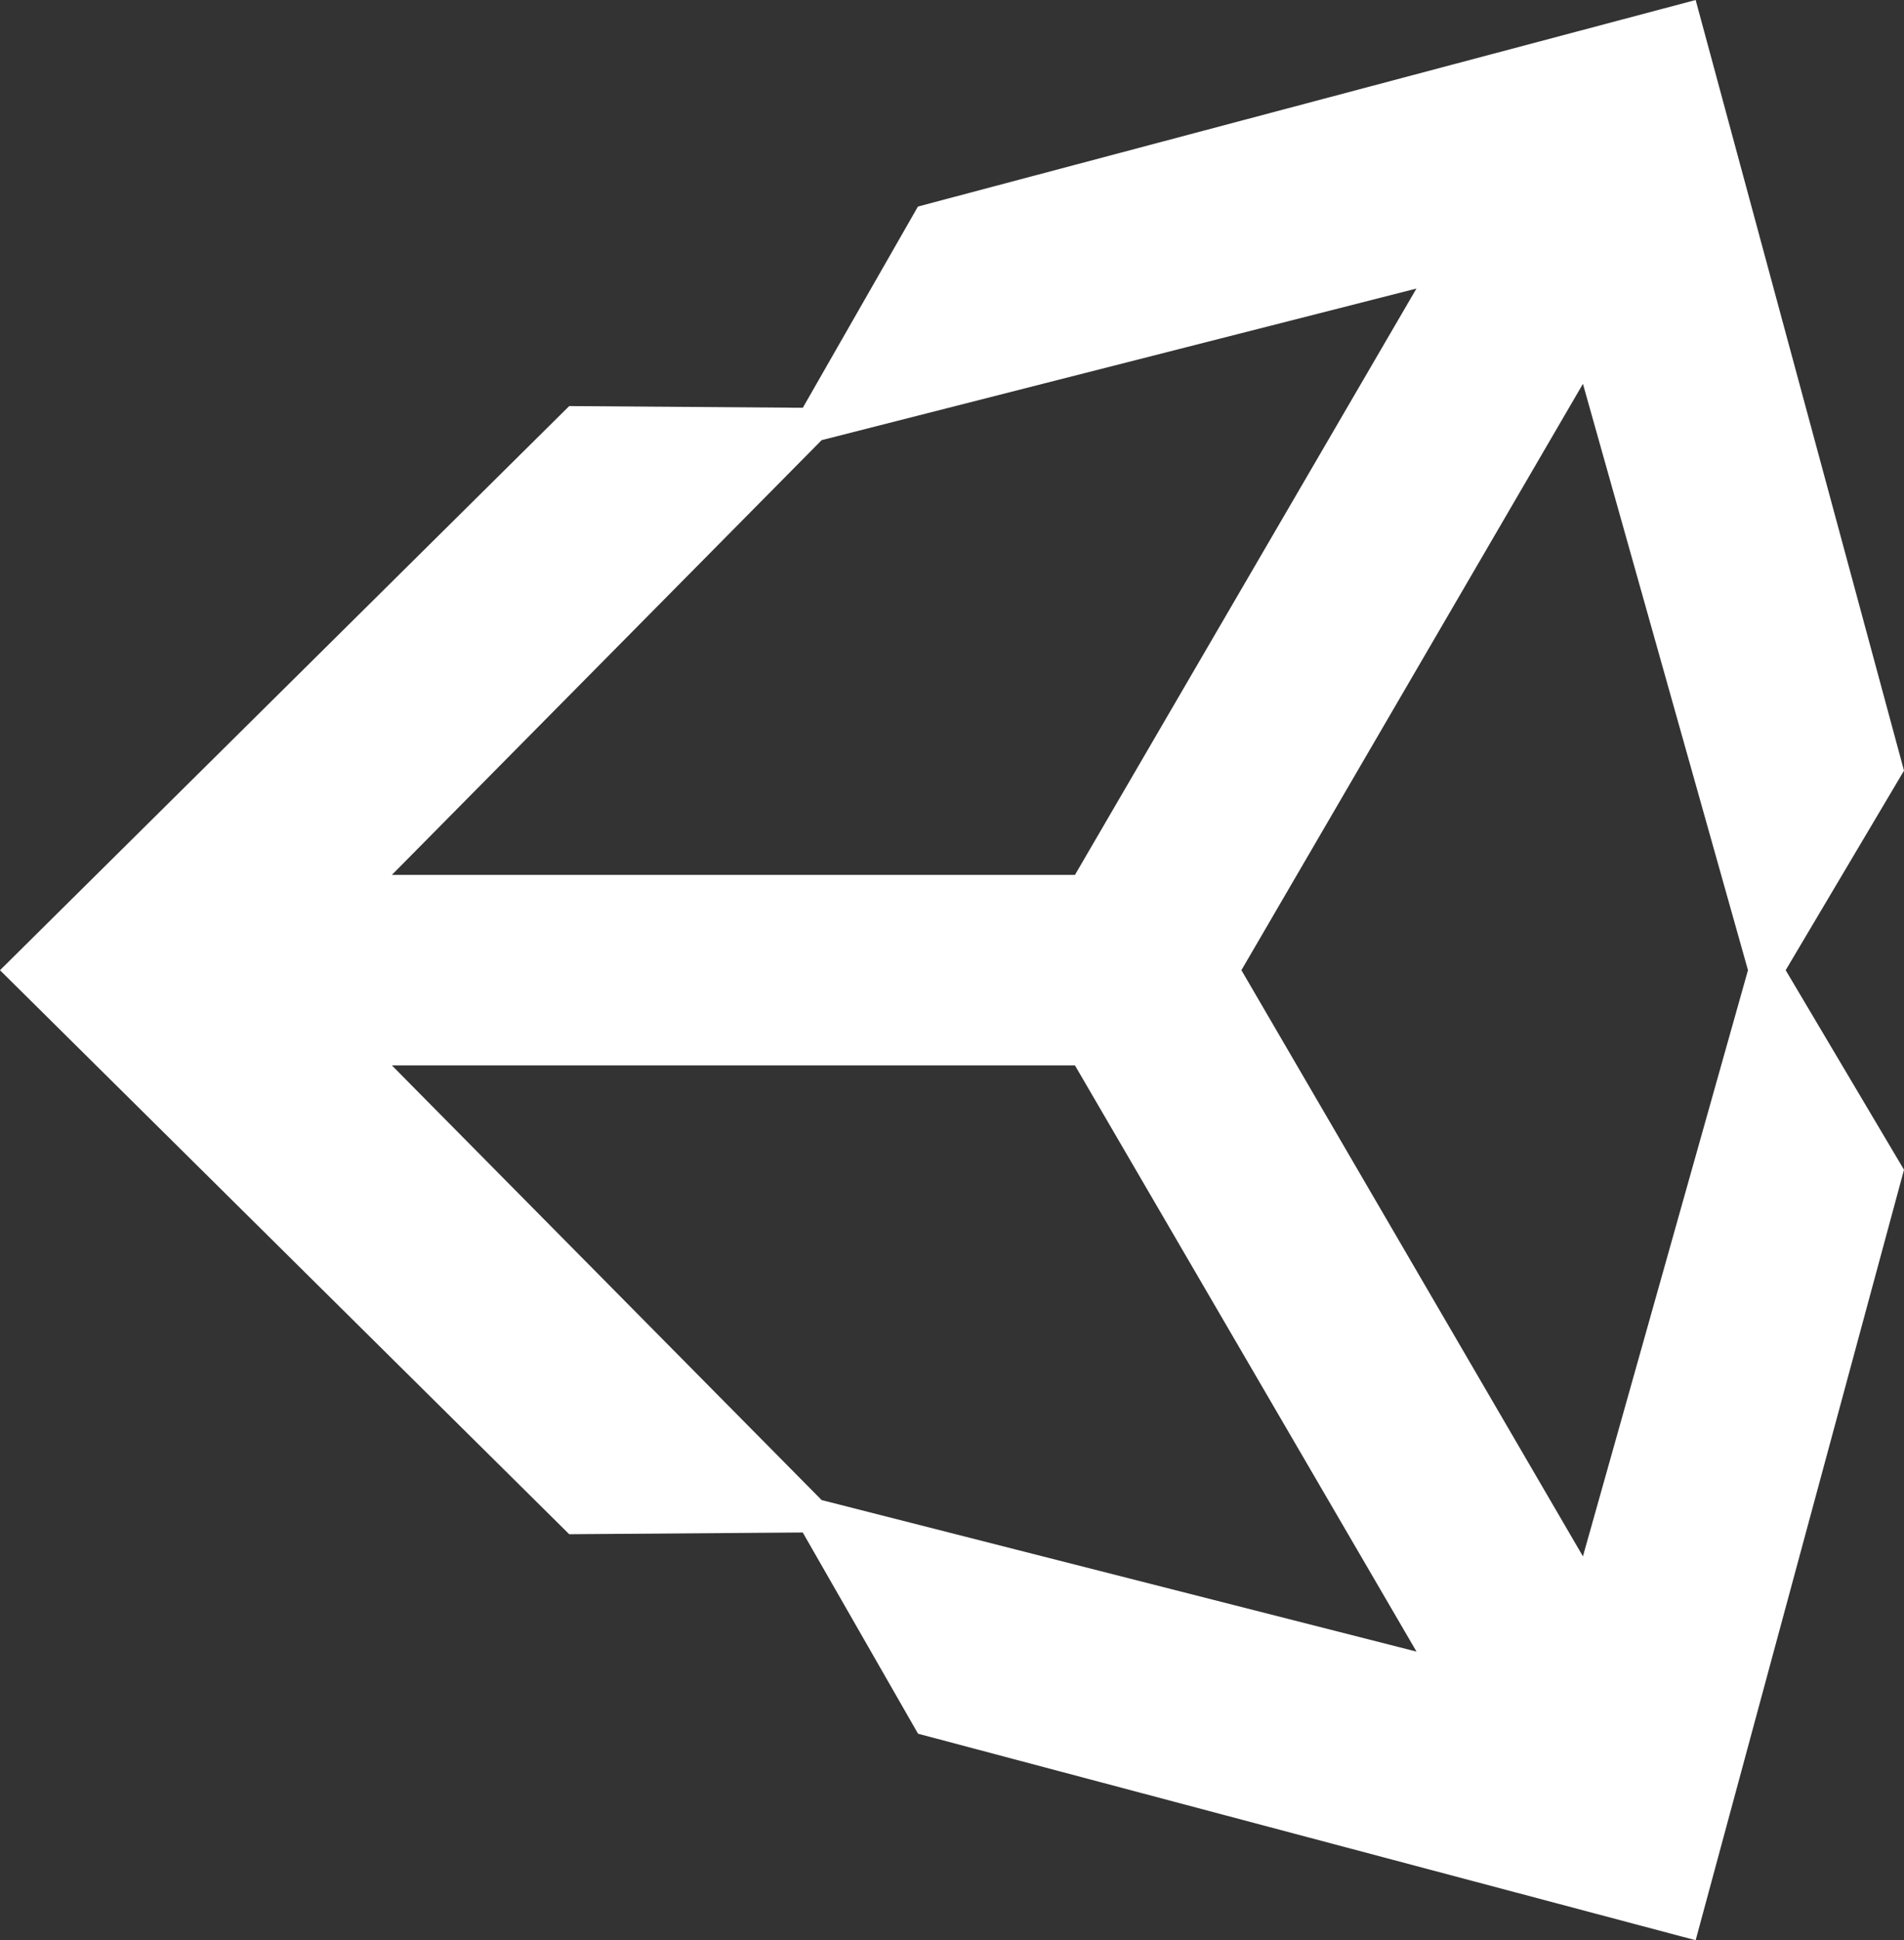 <?xml version="1.0" encoding="UTF-8"?>
<svg width="54px" height="55px" viewBox="0 0 54 55" version="1.1" xmlns="http://www.w3.org/2000/svg" xmlns:xlink="http://www.w3.org/1999/xlink">
    <rect x="0" y="0" width="54" height="55" fill="#333333" stroke="none"/>
    <!-- Generator: Sketch 51 (57462) - http://www.bohemiancoding.com/sketch -->
    <title>Shape</title>
    <desc>Created with Sketch.</desc>
    <defs></defs>
    <g id="Page-1" stroke="none" stroke-width="1" fill="none" fill-rule="evenodd">
        <g id="Download" transform="translate(-369, -283)" fill="#FFFFFF" fill-rule="nonzero">
            <path d="M404.208,310.502 L413.894,293.881 L418.575,310.502 L413.894,327.118 L404.208,310.502 Z M399.487,313.201 L409.174,329.818 L392.303,325.523 L380.114,313.201 L399.487,313.201 Z M409.172,291.18 L399.487,307.801 L380.114,307.801 L392.303,295.477 L409.172,291.18 Z M423,304.845 L417.091,283 L395.034,288.855 L391.769,294.559 L385.144,294.511 L369,310.503 L385.144,326.491 L385.145,326.491 L391.767,326.442 L395.037,332.146 L417.091,338 L423,316.159 L419.644,310.502 L423,304.846 L423,304.845 Z" id="Shape"></path>
        </g>
    </g>
</svg>